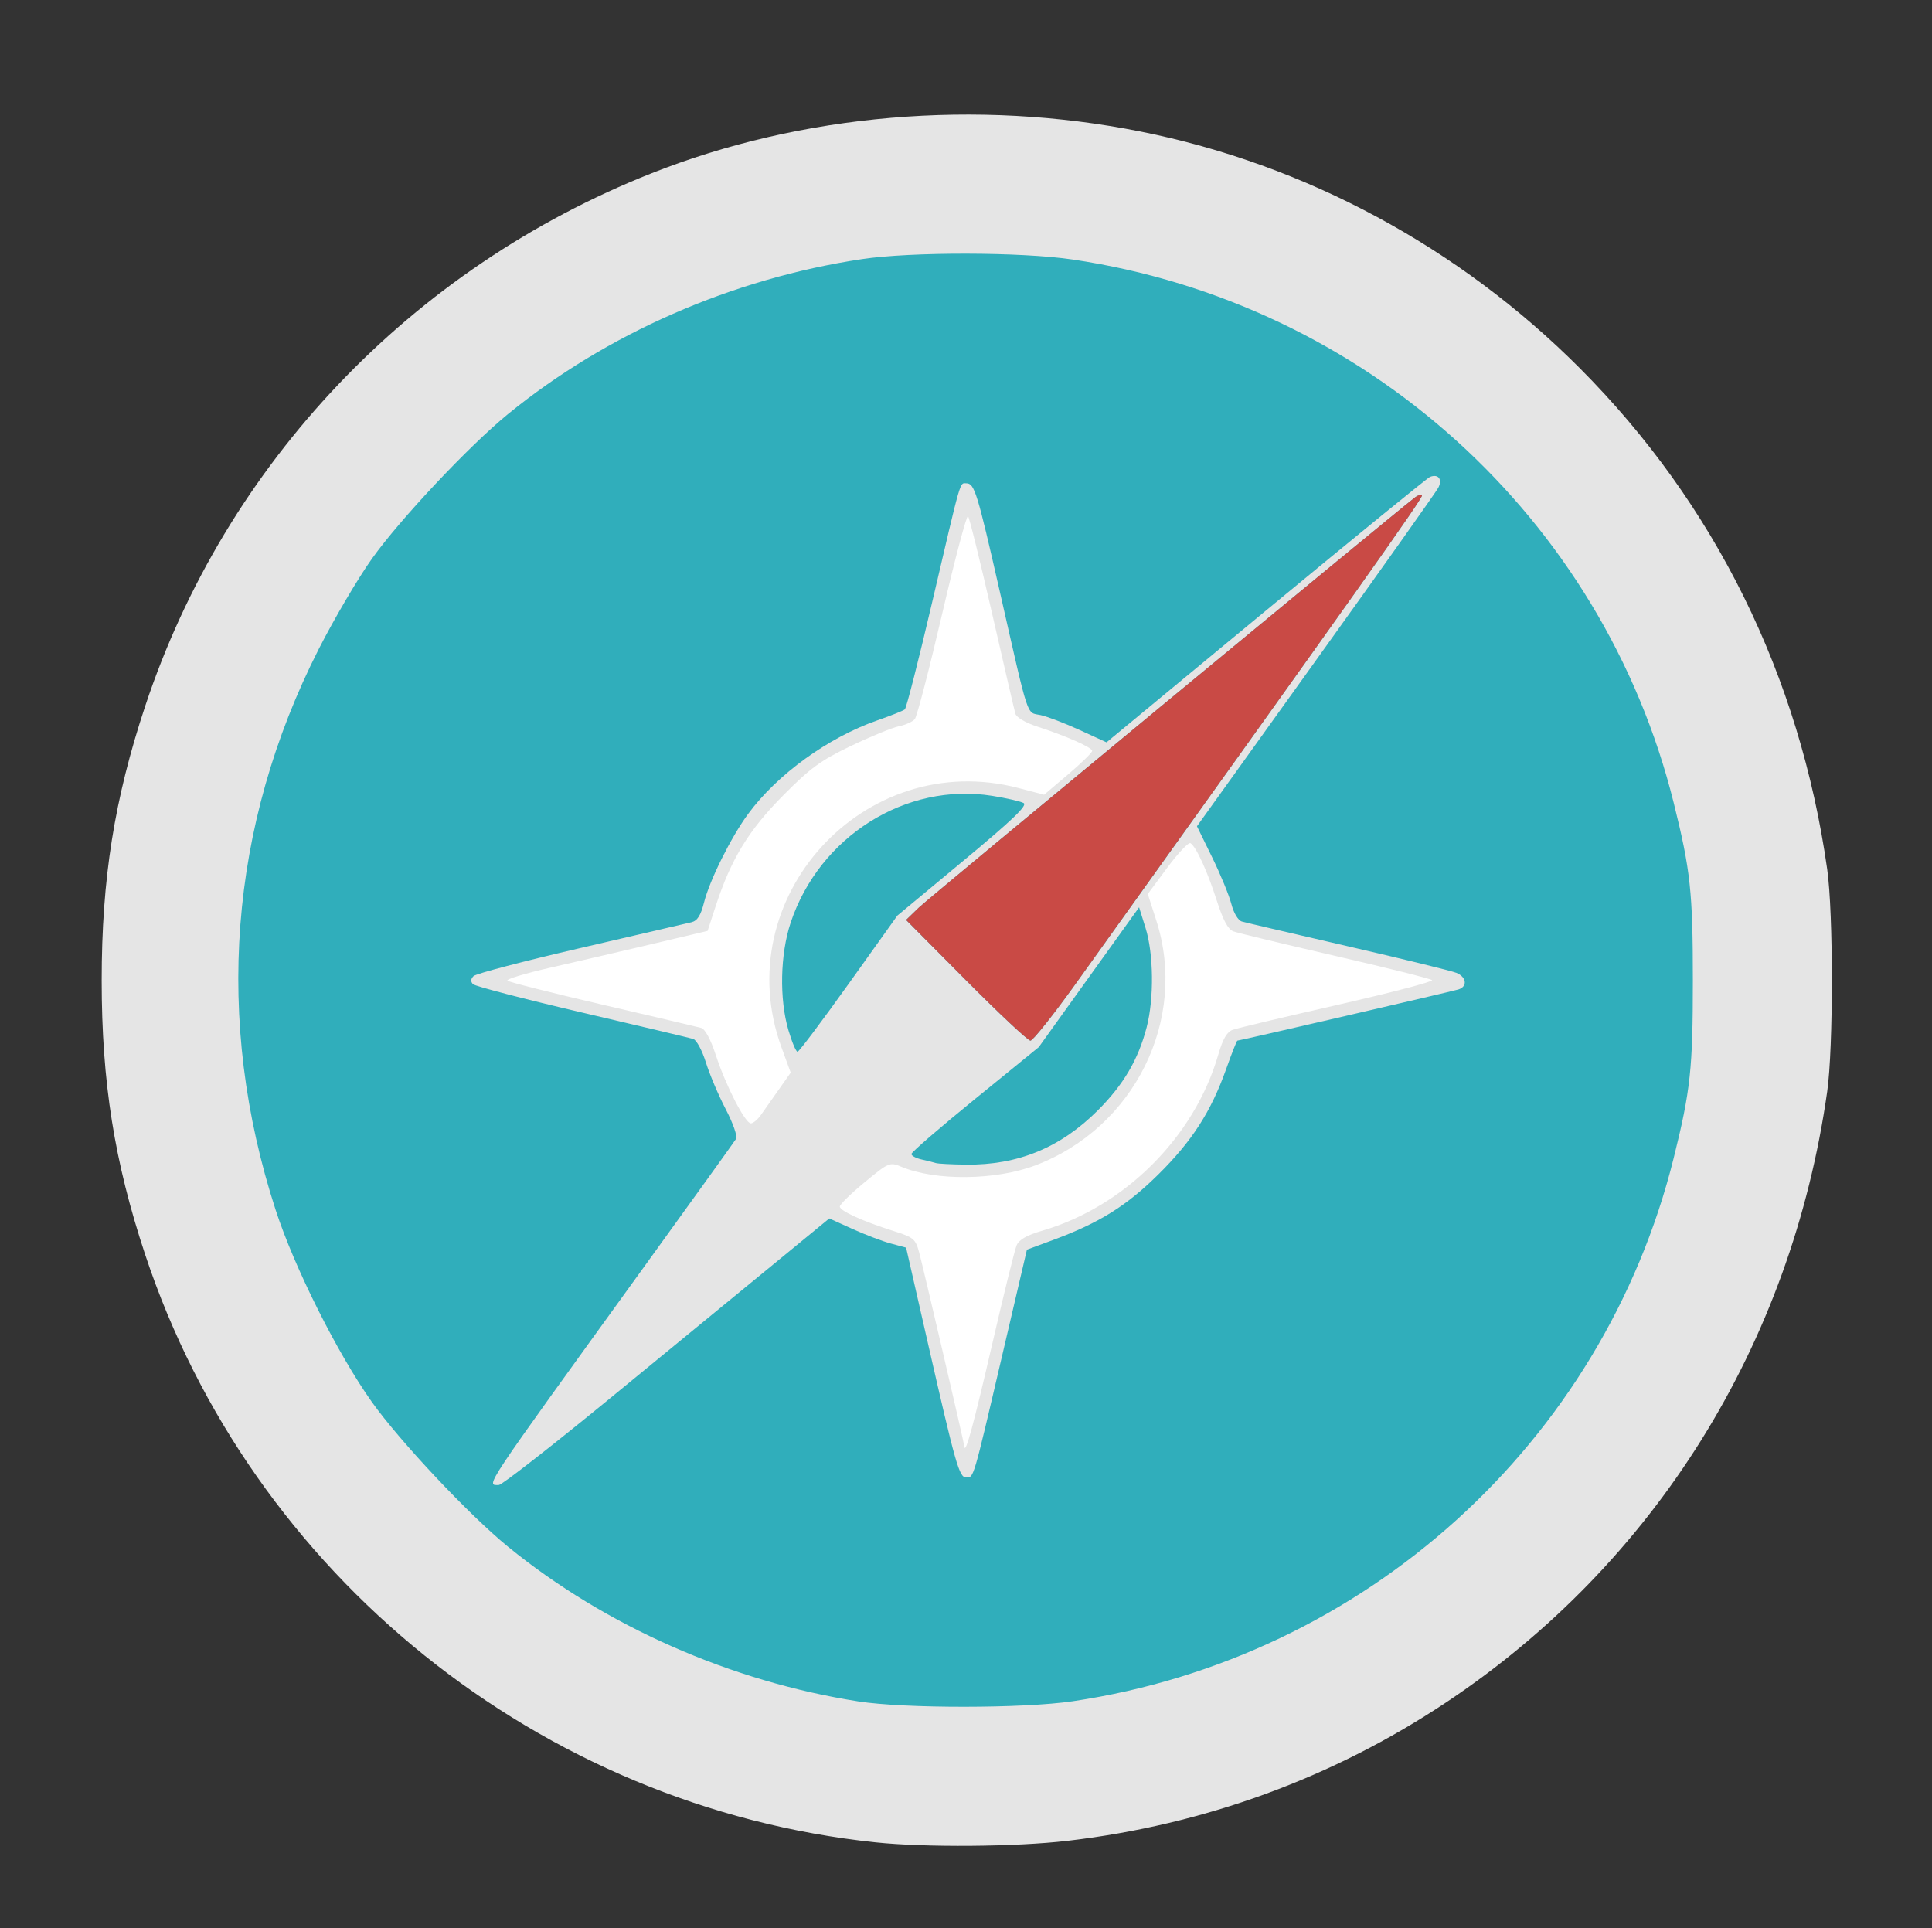 <?xml version="1.0" encoding="UTF-8" standalone="no"?>
<!-- Created with Inkscape (http://www.inkscape.org/) -->

<svg
   xmlns:dc="http://purl.org/dc/elements/1.1/"
   xmlns:cc="http://creativecommons.org/ns#"
   xmlns:rdf="http://www.w3.org/1999/02/22-rdf-syntax-ns#"
   xmlns:svg="http://www.w3.org/2000/svg"
   xmlns="http://www.w3.org/2000/svg"
   xmlns:sodipodi="http://sodipodi.sourceforge.net/DTD/sodipodi-0.dtd"
   xmlns:inkscape="http://www.inkscape.org/namespaces/inkscape"
   id="svg2"
   version="1.1"
   inkscape:version="0.48.5 r10040"
   width="513"
   height="512"
   sodipodi:docname="epiphany_alter.svg">
  <rect width="100%" height="100%" fill="#333333" stroke="none"/>
  <defs
     id="defs6" />
  <sodipodi:namedview
     pagecolor="#ffffff"
     bordercolor="#666666"
     borderopacity="1"
     objecttolerance="10"
     gridtolerance="10"
     guidetolerance="10"
     inkscape:pageopacity="0"
     inkscape:pageshadow="2"
     inkscape:window-width="1041"
     inkscape:window-height="657"
     id="namedview4"
     showgrid="false"
     inkscape:zoom="0.4609375"
     inkscape:cx="45.030314"
     inkscape:cy="369.82089"
     inkscape:window-x="147"
     inkscape:window-y="39"
     inkscape:window-maximized="0"
     inkscape:current-layer="svg2" />
  <path
     sodipodi:type="arc"
     style="fill:#ffffff;fill-opacity:1;fill-rule:nonzero;stroke:none"
     id="path2984"
     sodipodi:cx="260.33899"
     sodipodi:cy="251.66101"
     sodipodi:rx="149.69492"
     sodipodi:ry="149.69492"
     d="m 410.034,251.661 a 149.695,149.695 0 1 1 -299.39,0 149.695,149.695 0 1 1 299.39,0 z"
     transform="matrix(1.283,0,0,1.283,-78.32,-61.528)" />
  <path
     inkscape:connector-curvature="0"
     id="path3001"
     d="M 232.5,489.232 C 143.399,479.863 66.788,418.233 38.567,333.222 c -8.205,-24.718 -11.567,-45.9 -11.567,-72.883 0,-26.983 3.362,-48.165 11.567,-72.883 C 59.943,123.063 109.147,71.293 173,46.013 212.898,30.216 259.359,26.25 302.847,34.926 c 43.826,8.744 84.599,30.718 116.661,62.873 35.827,35.93 58.389,81.639 65.668,133.04 1.644,11.609 1.644,47.391 0,59 -9.516,67.192 -45.777,125.332 -101.176,162.225 -30.112,20.053 -64.178,32.507 -100.559,36.763 -13.736,1.607 -37.7,1.797 -50.941,0.405 z m 30.981,-132.393 c 3.045,-13.2 5.954,-24.972 6.465,-26.161 0.641,-1.489 2.721,-2.682 6.689,-3.835 21.999,-6.395 40.538,-24.913 46.862,-46.812 1.203,-4.165 2.289,-6.026 3.84,-6.577 1.189,-0.423 13.752,-3.409 27.917,-6.637 14.165,-3.227 25.415,-6.175 25,-6.55 -0.415,-0.376 -12.005,-3.274 -25.755,-6.441 -13.75,-3.167 -25.907,-6.096 -27.017,-6.509 -1.405,-0.523 -2.731,-2.983 -4.374,-8.114 -2.513,-7.851 -5.494,-14.365 -7,-15.296 -0.506,-0.313 -3.264,2.595 -6.13,6.461 l -5.211,7.029 2.266,7.048 c 8.435,26.234 -5.761,55.003 -32.073,65.001 -10.553,4.01 -26.533,4.188 -35.607,0.396 -3.107,-1.298 -3.324,-1.207 -9.766,4.106 -3.623,2.989 -6.588,5.89 -6.588,6.448 0,1.155 6.087,3.922 14.374,6.534 5.213,1.643 5.73,2.08 6.694,5.662 1.15,4.272 11.891,50.403 11.999,51.538 0.225,2.356 2.542,-6.173 7.413,-27.292 z m -61.424,-60.781 c 0.857,-1.22 2.984,-4.244 4.727,-6.719 l 3.169,-4.5 -2.444,-6.706 c -14.449,-39.643 21.966,-79.547 62.863,-68.887 l 6.871,1.791 6.379,-5.411 C 287.13,202.649 290,199.847 290,199.4 c 0,-0.918 -6.912,-3.975 -14.703,-6.502 -2.984,-0.968 -5.41,-2.407 -5.688,-3.373 -0.267,-0.927 -3.055,-12.935 -6.195,-26.685 -3.14,-13.75 -6.008,-25.342 -6.372,-25.761 -0.364,-0.418 -3.457,11.247 -6.874,25.924 -3.416,14.677 -6.683,27.252 -7.258,27.946 -0.576,0.694 -2.479,1.553 -4.228,1.909 -1.749,0.356 -7.456,2.695 -12.681,5.197 -8.065,3.863 -10.791,5.851 -18.049,13.167 -9.146,9.218 -13.835,16.9 -17.884,29.295 l -2.181,6.678 -14.693,3.476 c -8.081,1.912 -20.21,4.729 -26.954,6.261 -6.744,1.531 -11.919,3.097 -11.5,3.479 0.419,0.382 11.786,3.255 25.261,6.385 13.475,3.13 25.258,5.903 26.184,6.164 1.035,0.291 2.527,3.055 3.873,7.177 2.675,8.192 7.822,18.215 9.332,18.172 0.611,-0.017 1.811,-1.03 2.668,-2.25 z"
     style="fill:#e5e5e5" />
  <path
     inkscape:connector-curvature="0"
     id="path2991"
     d="m 227.967,451.815 c -33.889,-5.285 -67.216,-19.996 -93.081,-41.087 -10.279,-8.382 -28.684,-27.95 -36.129,-38.412 -9.106,-12.797 -20.584,-35.695 -25.556,-50.984 -16.388,-50.389 -12.422,-102.049 11.438,-148.985 4.056,-7.979 10.41,-18.772 14.118,-23.984 7.445,-10.462 25.849,-30.03 36.129,-38.412 26.227,-21.386 59.47,-35.946 93.933,-41.14 13.108,-1.976 42.386,-1.923 56.02,0.102 77.655,11.531 140.733,68.562 159.582,144.284 4.455,17.897 5.08,23.699 5.08,47.143 0,23.474 -0.623,29.238 -5.106,47.245 -18.822,75.601 -81.967,132.661 -159.556,144.182 -13.033,1.935 -44.601,1.962 -56.871,0.049 z m -65.762,-80.677 c 15.562,-12.761 34.978,-28.687 43.145,-35.392 l 14.85,-12.191 6.15,2.787 c 3.383,1.533 7.972,3.277 10.198,3.876 l 4.047,1.089 5.763,25.266 c 7.427,32.561 8.341,35.766 10.201,35.766 2.019,0 1.788,0.783 9.409,-31.806 l 6.709,-28.687 6.911,-2.556 c 12.288,-4.545 19.504,-9.04 28.006,-17.447 8.949,-8.849 13.978,-16.671 17.999,-27.998 1.466,-4.129 2.798,-7.506 2.962,-7.506 0.576,0 56.968,-13.061 58.694,-13.594 2.462,-0.761 2.177,-3.27 -0.5,-4.394 -1.238,-0.52 -14.175,-3.691 -28.75,-7.047 -14.575,-3.356 -27.277,-6.323 -28.228,-6.594 -1.015,-0.289 -2.176,-2.22 -2.815,-4.682 -0.598,-2.304 -2.897,-7.885 -5.109,-12.402 l -4.021,-8.212 31.473,-43.891 c 17.31,-24.14 31.975,-44.83 32.589,-45.977 1.202,-2.246 0.042,-3.791 -2.187,-2.91 -0.661,0.262 -20.256,16.228 -43.545,35.481 l -42.343,35.005 -7.157,-3.28 c -3.936,-1.804 -8.611,-3.59 -10.389,-3.967 -3.788,-0.805 -2.92,1.826 -10.735,-32.536 -6.075,-26.714 -6.781,-29 -8.945,-29 -1.798,0 -1.219,-2.014 -9.04,31.442 -3.593,15.368 -6.874,28.233 -7.291,28.588 -0.417,0.356 -3.683,1.662 -7.258,2.903 -13.048,4.529 -26.66,14.386 -34.368,24.888 -4.523,6.162 -10.193,17.552 -11.684,23.471 -0.867,3.443 -1.771,4.875 -3.32,5.259 -1.171,0.29 -14.413,3.367 -29.427,6.838 -15.014,3.471 -27.817,6.828 -28.45,7.461 -0.769,0.769 -0.818,1.484 -0.149,2.153 0.551,0.551 13.578,3.941 28.95,7.534 15.372,3.593 28.655,6.747 29.519,7.009 0.867,0.263 2.371,3.049 3.355,6.216 0.982,3.157 3.355,8.752 5.273,12.433 1.991,3.819 3.165,7.217 2.734,7.914 -0.415,0.671 -11.838,16.559 -25.385,35.307 -42.433,58.722 -41.014,56.586 -37.594,56.586 0.8,0 14.188,-10.441 29.75,-23.202 z M 248.5,308.848 c -0.55,-0.183 -2.237,-0.607 -3.75,-0.94 -1.512,-0.334 -2.75,-0.992 -2.75,-1.464 0,-0.471 7.609,-7.05 16.909,-14.618 l 16.909,-13.761 13.32,-18.566 13.32,-18.566 1.71,5.453 c 2.157,6.876 2.292,18.771 0.3,26.419 -2.232,8.571 -6.151,15.237 -12.958,22.044 -9.911,9.911 -21.206,14.566 -34.969,14.412 -3.872,-0.043 -7.49,-0.229 -8.04,-0.413 z m -39.145,-35.259 c -2.446,-8.269 -2.203,-20.192 0.583,-28.563 7.621,-22.901 30.598,-37.356 53.551,-33.689 3.771,0.602 7.514,1.463 8.317,1.913 1.088,0.609 -3.005,4.527 -16.035,15.35 l -17.497,14.532 -12.887,18.052 c -7.088,9.929 -13.212,18.075 -13.609,18.104 -0.397,0.028 -1.487,-2.536 -2.423,-5.699 z m 47.149,-13.278 -15.915,-16.028 3.456,-3.335 c 2.594,-2.503 124.739,-103.486 131.73,-108.907 0.701,-0.543 1.506,-0.756 1.789,-0.473 0.438,0.438 -17.587,25.858 -91.842,129.52 -6.008,8.387 -11.459,15.25 -12.114,15.25 -0.654,0 -8.352,-7.212 -17.105,-16.028 z"
     style="fill:#30aebb" />
  <path
     inkscape:connector-curvature="0"
     id="path2989"
     d="m 256.504,260.311 -15.915,-16.028 3.456,-3.335 c 2.594,-2.503 124.739,-103.486 131.73,-108.907 0.701,-0.543 1.506,-0.756 1.789,-0.473 0.438,0.438 -17.587,25.858 -91.842,129.52 -6.008,8.387 -11.459,15.25 -12.114,15.25 -0.654,0 -8.352,-7.212 -17.105,-16.028 z"
     style="fill:#c94a45" />
</svg>
